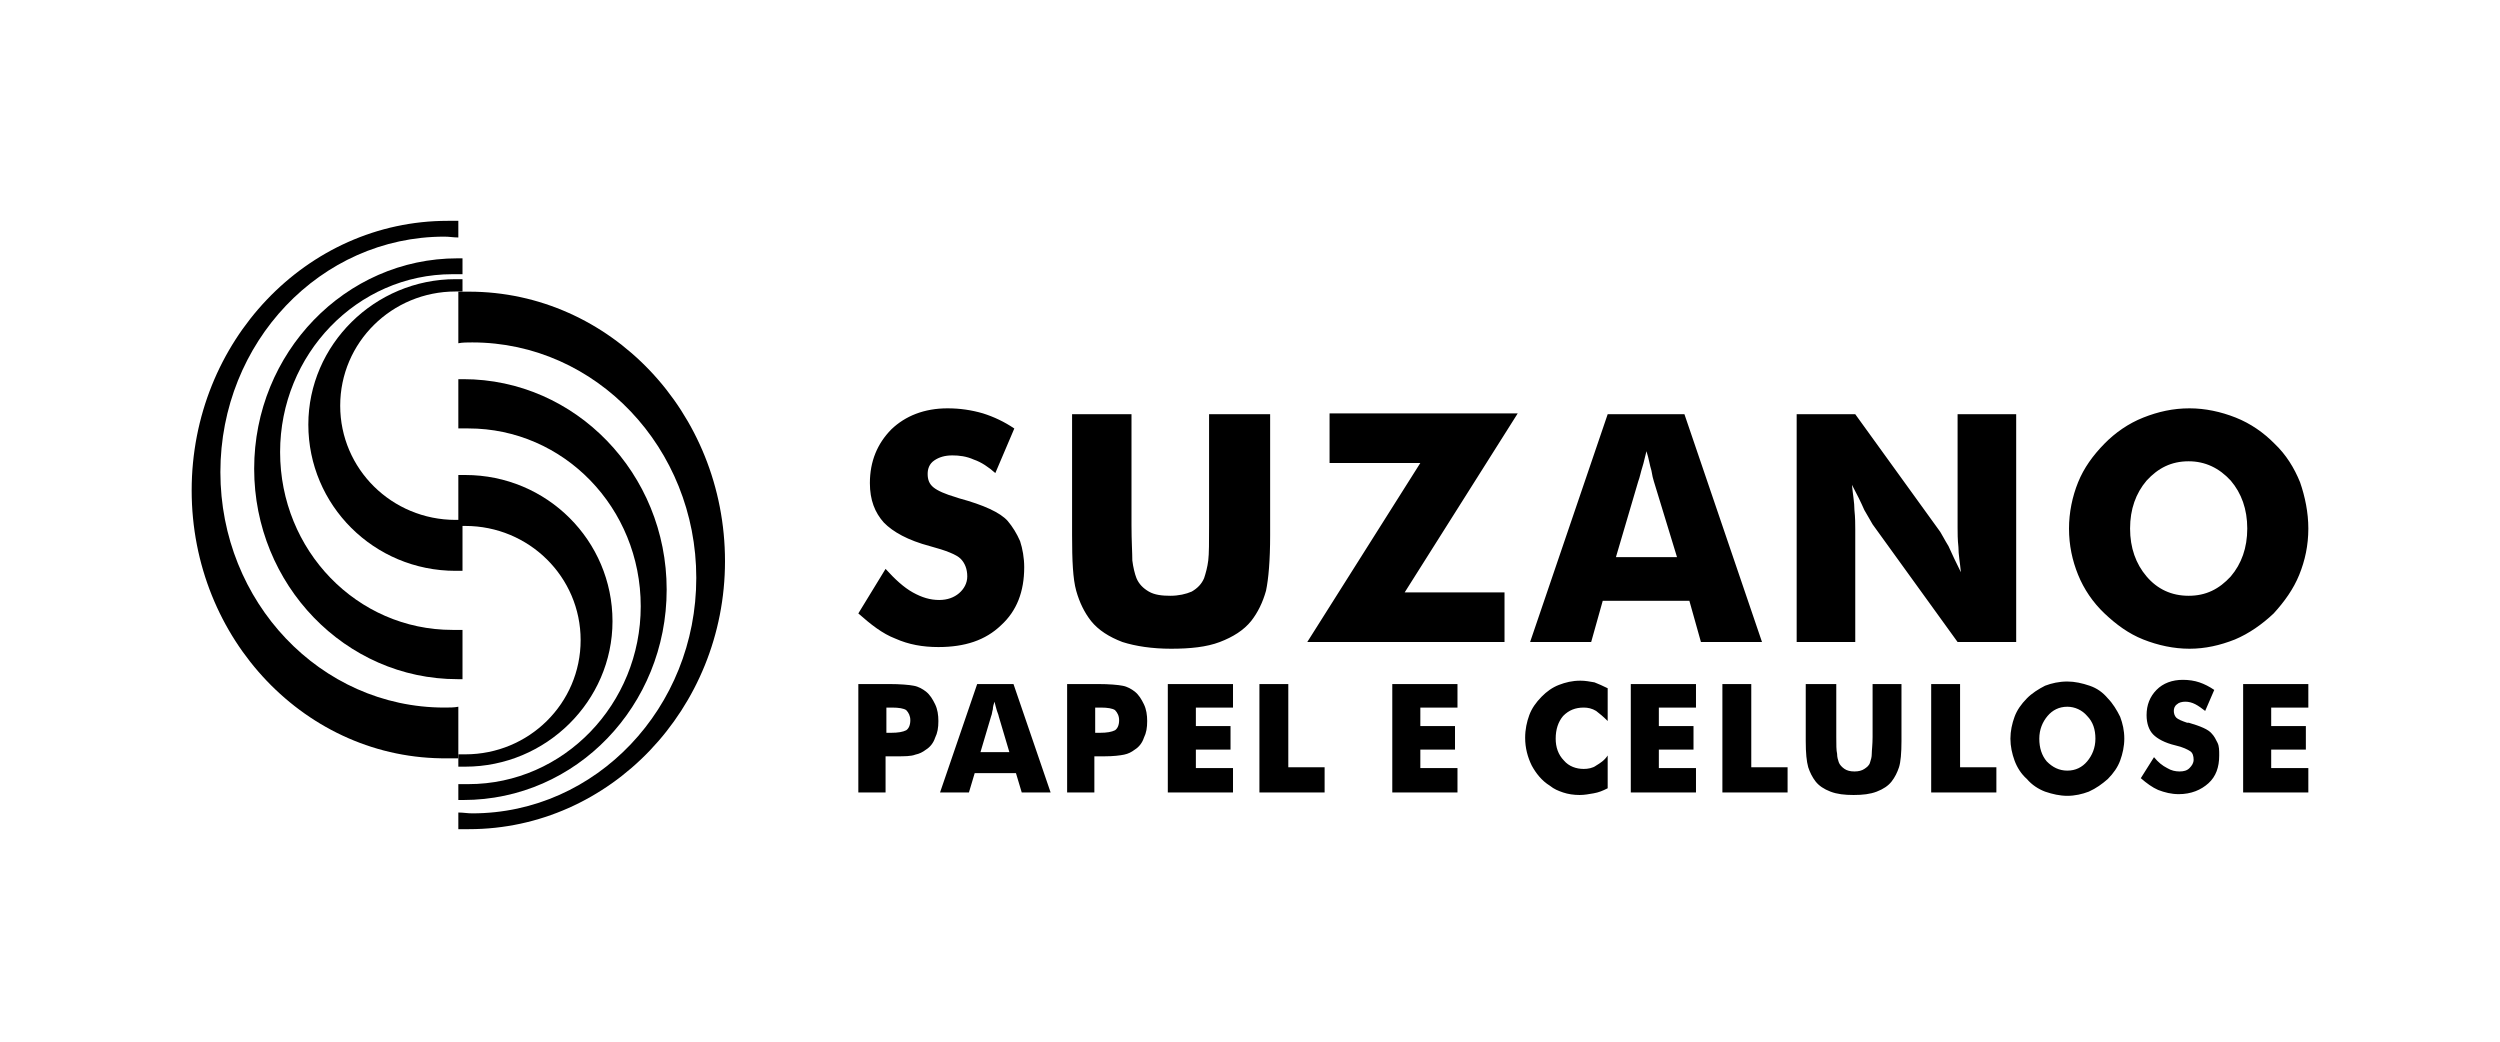 <?xml version="1.0" encoding="UTF-8"?>
<svg width="600px" height="250px" viewBox="0 0 600 250" version="1.1" xmlns="http://www.w3.org/2000/svg" xmlns:xlink="http://www.w3.org/1999/xlink">
    <!-- Generator: Sketch 50.1 (55044) - http://www.bohemiancoding.com/sketch -->
    <title>SUZB</title>
    <desc>Created with Sketch.</desc>
    <defs></defs>
    <g id="SUZB" stroke="none" stroke-width="1" fill="none" fill-rule="evenodd">
        <g id="Grid-Logo" opacity="0.4"></g>
        <g transform="translate(46, 53)" fill="#000000" fill-rule="nonzero" id="Shape">
            <path d="M166.536,83.531 C168.715,85.952 170.894,87.97 173.072,89.18 C175.251,90.39 177.232,90.996 179.41,90.996 C181.391,90.996 182.976,90.39 184.164,89.382 C185.352,88.373 186.145,86.961 186.145,85.347 C186.145,83.531 185.55,82.119 184.56,81.111 C183.57,80.102 180.995,79.093 177.232,78.085 C171.884,76.672 168.319,74.655 166.14,72.436 C163.961,70.015 162.773,66.989 162.773,62.954 C162.773,57.709 164.555,53.473 167.923,50.043 C171.29,46.816 175.845,45 181.391,45 C184.362,45 187.135,45.403 189.908,46.21 C192.483,47.017 195.057,48.228 197.434,49.842 L192.879,60.534 C191.294,59.121 189.512,57.911 187.729,57.306 C185.946,56.499 184.164,56.297 182.579,56.297 C180.797,56.297 179.41,56.701 178.222,57.508 C177.034,58.315 176.637,59.525 176.637,60.735 C176.637,62.148 177.034,63.156 178.024,63.963 C179.014,64.77 180.797,65.577 183.57,66.384 L184.164,66.586 C190.106,68.2 194.067,70.015 195.85,72.033 C197.038,73.445 198.028,75.059 198.821,76.874 C199.415,78.69 199.811,80.909 199.811,83.128 C199.811,88.978 198.028,93.618 194.265,97.048 C190.502,100.679 185.55,102.293 179.212,102.293 C175.449,102.293 172.082,101.688 168.913,100.275 C165.744,99.065 162.971,96.846 160,94.223 L166.536,83.531 Z M210.903,46.412 L225.559,46.412 L225.559,73.041 C225.559,76.874 225.758,79.698 225.758,81.514 C225.956,83.128 226.352,84.742 226.748,85.751 C227.342,87.163 228.332,88.171 229.719,88.978 C231.105,89.785 232.888,89.987 234.869,89.987 C236.849,89.987 238.632,89.584 240.018,88.978 C241.405,88.171 242.395,87.163 242.989,85.751 C243.385,84.54 243.781,83.128 243.98,81.514 C244.178,79.9 244.178,77.076 244.178,73.041 L244.178,69.208 L244.178,46.412 L258.834,46.412 L258.834,75.462 C258.834,81.514 258.438,85.952 257.844,88.777 C257.052,91.601 255.863,94.022 254.279,96.039 C252.496,98.258 249.921,99.872 246.752,101.082 C243.583,102.293 239.622,102.696 235.067,102.696 C230.511,102.696 226.55,102.091 223.381,101.082 C220.212,99.872 217.637,98.258 215.854,96.039 C214.27,94.022 213.081,91.601 212.289,88.777 C211.497,85.952 211.299,81.514 211.299,75.462 L211.299,69.813 L211.299,46.412 L210.903,46.412 Z M315.283,101.082 L267.747,101.082 L294.882,58.113 L273.095,58.113 L273.095,46.21 L318.254,46.21 L291.119,89.18 L315.085,89.18 L315.085,101.082 L315.283,101.082 Z M341.824,80.707 L356.48,80.707 L350.935,62.551 C350.736,61.946 350.538,61.139 350.34,59.928 C349.944,58.718 349.746,57.104 349.152,55.289 C348.756,56.701 348.558,57.911 348.162,59.121 C347.766,60.332 347.567,61.542 347.171,62.551 L341.824,80.707 Z M321.225,101.082 L339.843,46.412 L358.263,46.412 L376.881,101.082 L362.224,101.082 L359.451,91.197 L338.655,91.197 L335.882,101.082 L321.225,101.082 Z M385.2,101.082 L385.2,46.412 L399.262,46.412 L419.663,74.655 C420.059,75.26 420.653,76.471 421.644,78.085 C422.436,79.9 423.426,81.918 424.615,84.338 C424.417,82.119 424.02,80.102 424.02,78.286 C423.822,76.471 423.822,74.857 423.822,73.646 L423.822,46.412 L437.885,46.412 L437.885,101.082 L423.822,101.082 L403.422,72.839 C403.026,72.234 402.431,71.024 401.441,69.41 C400.649,67.594 399.659,65.577 398.47,63.358 C398.668,65.577 399.064,67.594 399.064,69.41 C399.262,71.226 399.262,72.839 399.262,74.05 L399.262,101.082 L385.2,101.082 Z M508,73.848 C508,77.883 507.208,81.514 505.821,84.944 C504.435,88.373 502.256,91.399 499.681,94.223 C496.908,96.846 493.739,99.065 490.372,100.477 C486.807,101.889 483.242,102.696 479.479,102.696 C475.715,102.696 471.952,101.889 468.387,100.477 C464.822,99.065 461.851,96.846 459.078,94.223 C456.305,91.601 454.126,88.373 452.74,84.944 C451.353,81.514 450.561,77.883 450.561,73.848 C450.561,70.015 451.353,66.182 452.74,62.753 C454.126,59.323 456.305,56.297 459.078,53.473 C461.653,50.85 464.822,48.631 468.387,47.219 C471.952,45.807 475.517,45 479.479,45 C483.242,45 487.005,45.807 490.57,47.219 C494.135,48.631 497.304,50.85 499.879,53.473 C502.652,56.095 504.633,59.323 506.019,62.753 C507.208,66.182 508,70.015 508,73.848 Z M479.281,89.987 C483.44,89.987 486.609,88.373 489.382,85.347 C491.957,82.321 493.343,78.488 493.343,73.848 C493.343,69.208 491.957,65.375 489.382,62.349 C486.609,59.323 483.242,57.709 479.281,57.709 C475.121,57.709 471.952,59.323 469.179,62.349 C466.604,65.375 465.218,69.208 465.218,73.848 C465.218,78.488 466.604,82.321 469.179,85.347 C471.754,88.373 475.121,89.987 479.281,89.987 Z M166.536,137.193 L160,137.193 L160,111.169 L167.328,111.169 C170.101,111.169 172.28,111.371 173.27,111.573 C174.459,111.774 175.449,112.38 176.241,112.985 C177.232,113.792 177.826,114.8 178.42,116.011 C179.014,117.221 179.212,118.633 179.212,120.046 C179.212,121.659 179.014,122.87 178.42,124.08 C178.024,125.291 177.232,126.299 176.241,126.905 C175.449,127.51 174.657,127.913 173.666,128.115 C172.676,128.518 171.092,128.518 168.913,128.518 L167.725,128.518 L166.536,128.518 L166.536,137.193 Z M166.536,122.87 L167.923,122.87 C169.507,122.87 170.696,122.668 171.488,122.265 C172.082,121.861 172.478,121.054 172.478,119.844 C172.478,118.835 172.082,118.028 171.488,117.423 C170.894,117.02 169.705,116.818 168.121,116.818 L166.734,116.818 L166.734,122.87 L166.536,122.87 Z M189.314,127.51 L196.246,127.51 L193.671,118.835 C193.671,118.633 193.473,118.23 193.275,117.625 C193.077,117.02 192.879,116.213 192.681,115.406 C192.483,116.011 192.285,116.616 192.285,117.221 C192.087,117.826 192.087,118.432 191.888,118.835 L189.314,127.51 Z M179.608,137.193 L188.521,111.169 L197.236,111.169 L206.149,137.193 L199.217,137.193 L197.83,132.553 L187.927,132.553 L186.541,137.193 L179.608,137.193 Z M216.647,137.193 L210.11,137.193 L210.11,111.169 L217.439,111.169 C220.212,111.169 222.39,111.371 223.381,111.573 C224.569,111.774 225.559,112.38 226.352,112.985 C227.342,113.792 227.936,114.8 228.53,116.011 C229.125,117.221 229.323,118.633 229.323,120.046 C229.323,121.659 229.125,122.87 228.53,124.08 C228.134,125.291 227.342,126.299 226.352,126.905 C225.559,127.51 224.767,127.913 223.777,128.115 C222.787,128.317 221.202,128.518 219.023,128.518 L217.835,128.518 L216.647,128.518 L216.647,137.193 Z M216.647,122.87 L218.033,122.87 C219.618,122.87 220.806,122.668 221.598,122.265 C222.192,121.861 222.589,121.054 222.589,119.844 C222.589,118.835 222.192,118.028 221.598,117.423 C221.004,117.02 219.816,116.818 218.231,116.818 L216.845,116.818 L216.845,122.87 L216.647,122.87 Z M234.274,137.193 L234.274,111.169 L249.921,111.169 L249.921,116.818 L241.009,116.818 L241.009,121.256 L249.327,121.256 L249.327,126.905 L241.009,126.905 L241.009,131.343 L249.921,131.343 L249.921,137.193 L234.274,137.193 Z M256.26,137.193 L256.26,111.169 L263.192,111.169 L263.192,131.141 L271.907,131.141 L271.907,137.193 L256.26,137.193 Z M288.148,137.193 L288.148,111.169 L303.795,111.169 L303.795,116.818 L294.882,116.818 L294.882,121.256 L303.201,121.256 L303.201,126.905 L294.882,126.905 L294.882,131.343 L303.795,131.343 L303.795,137.193 L288.148,137.193 Z M339.843,112.178 L339.843,120.046 C338.853,119.037 337.862,118.23 337.07,117.625 C336.08,117.02 335.089,116.818 334.099,116.818 C332.118,116.818 330.534,117.423 329.147,118.835 C327.959,120.247 327.365,122.063 327.365,124.282 C327.365,126.299 327.959,128.115 329.345,129.527 C330.534,130.939 332.316,131.544 334.099,131.544 C335.089,131.544 336.278,131.343 337.07,130.738 C338.06,130.132 339.051,129.527 339.843,128.317 L339.843,136.184 C338.655,136.79 337.664,137.193 336.476,137.395 C335.287,137.597 334.297,137.798 333.109,137.798 C331.722,137.798 330.336,137.597 329.147,137.193 C327.959,136.79 326.969,136.386 325.978,135.579 C323.998,134.369 322.611,132.553 321.621,130.738 C320.631,128.72 320.036,126.501 320.036,124.08 C320.036,122.063 320.433,120.247 321.027,118.633 C321.621,117.02 322.611,115.607 323.998,114.195 C325.186,112.985 326.573,111.976 328.157,111.371 C329.742,110.766 331.326,110.362 333.307,110.362 C334.495,110.362 335.485,110.564 336.674,110.766 C337.664,111.169 338.655,111.573 339.843,112.178 Z M345.389,137.193 L345.389,111.169 L361.036,111.169 L361.036,116.818 L352.123,116.818 L352.123,121.256 L360.442,121.256 L360.442,126.905 L352.123,126.905 L352.123,131.343 L361.036,131.343 L361.036,137.193 L345.389,137.193 Z M367.374,137.193 L367.374,111.169 L374.306,111.169 L374.306,131.141 L383.021,131.141 L383.021,137.193 L367.374,137.193 Z M387.775,111.169 L394.707,111.169 L394.707,123.879 C394.707,125.694 394.707,127.106 394.905,127.913 C394.905,128.72 395.103,129.325 395.301,129.931 C395.499,130.536 396.093,131.141 396.688,131.544 C397.282,131.948 398.074,132.15 399.064,132.15 C400.055,132.15 400.847,131.948 401.441,131.544 C402.035,131.141 402.629,130.738 402.828,129.931 C403.026,129.325 403.224,128.72 403.224,127.913 C403.224,127.106 403.422,125.694 403.422,123.879 L403.422,122.063 L403.422,111.169 L410.354,111.169 L410.354,124.887 C410.354,127.711 410.156,129.931 409.76,131.141 C409.364,132.351 408.769,133.562 407.977,134.57 C407.185,135.579 405.997,136.386 404.412,136.991 C402.828,137.597 401.045,137.798 398.866,137.798 C396.688,137.798 394.905,137.597 393.32,136.991 C391.736,136.386 390.548,135.579 389.755,134.57 C388.963,133.562 388.369,132.351 387.973,131.141 C387.577,129.729 387.378,127.711 387.378,124.887 L387.378,122.265 L387.378,111.169 L387.775,111.169 Z M417.484,137.193 L417.484,111.169 L424.417,111.169 L424.417,131.141 L433.131,131.141 L433.131,137.193 L417.484,137.193 Z M463.832,124.282 C463.832,126.098 463.435,127.913 462.841,129.527 C462.247,131.141 461.257,132.553 459.87,133.965 C458.484,135.176 457.097,136.184 455.315,136.991 C453.73,137.597 451.948,138 450.165,138 C448.382,138 446.6,137.597 444.817,136.991 C443.233,136.386 441.648,135.377 440.46,133.965 C439.073,132.755 438.083,131.141 437.489,129.527 C436.895,127.913 436.499,126.098 436.499,124.282 C436.499,122.466 436.895,120.651 437.489,119.037 C438.083,117.423 439.073,116.011 440.46,114.599 C441.648,113.388 443.233,112.38 444.817,111.573 C446.402,110.967 448.184,110.564 450.165,110.564 C451.948,110.564 453.73,110.967 455.513,111.573 C457.295,112.178 458.682,113.187 459.87,114.599 C461.059,115.809 462.049,117.423 462.841,119.037 C463.435,120.651 463.832,122.265 463.832,124.282 Z M450.165,131.948 C452.146,131.948 453.73,131.141 454.919,129.729 C456.107,128.317 456.899,126.501 456.899,124.282 C456.899,122.063 456.305,120.247 454.919,118.835 C453.73,117.423 451.948,116.616 450.165,116.616 C448.184,116.616 446.6,117.423 445.411,118.835 C444.223,120.247 443.431,122.063 443.431,124.282 C443.431,126.501 444.025,128.317 445.213,129.729 C446.6,131.141 448.184,131.948 450.165,131.948 Z M470.962,128.72 C471.952,129.931 472.943,130.738 474.131,131.343 C475.121,131.948 476.112,132.15 477.102,132.15 C478.092,132.15 478.884,131.948 479.479,131.343 C480.073,130.738 480.469,130.132 480.469,129.325 C480.469,128.518 480.271,127.711 479.677,127.308 C479.083,126.905 477.894,126.299 476.112,125.896 C473.537,125.291 471.754,124.282 470.764,123.273 C469.773,122.265 469.179,120.651 469.179,118.633 C469.179,116.213 469.972,114.195 471.556,112.581 C473.141,110.967 475.319,110.161 477.894,110.161 C479.281,110.161 480.667,110.362 481.855,110.766 C483.044,111.169 484.232,111.774 485.421,112.581 L483.242,117.625 C482.45,117.02 481.657,116.414 480.865,116.011 C480.073,115.607 479.281,115.406 478.488,115.406 C477.696,115.406 476.904,115.607 476.508,116.011 C475.913,116.414 475.715,117.02 475.715,117.625 C475.715,118.23 475.913,118.835 476.31,119.239 C476.706,119.642 477.696,120.046 478.884,120.449 L479.281,120.449 C482.053,121.256 484.034,122.063 484.826,123.072 C485.421,123.677 485.817,124.484 486.213,125.291 C486.609,126.098 486.609,127.106 486.609,128.317 C486.609,131.141 485.817,133.36 484.034,134.974 C482.252,136.588 479.875,137.597 476.904,137.597 C475.121,137.597 473.537,137.193 471.952,136.588 C470.566,135.983 469.179,134.974 467.793,133.764 L470.962,128.72 Z M492.353,137.193 L492.353,111.169 L508,111.169 L508,116.818 L499.087,116.818 L499.087,121.256 L507.406,121.256 L507.406,126.905 L499.087,126.905 L499.087,131.343 L508,131.343 L508,137.193 L492.353,137.193 Z"></path>
            <path d="M61.44,0 C62.228,0 63.015,0 64,0 L64,3.994 C62.818,3.994 61.834,3.794 60.652,3.794 C30.917,3.794 6.892,29.154 6.892,60.305 C6.892,91.455 30.917,116.815 60.652,116.815 C61.834,116.815 63.015,116.815 64,116.616 L64,128.996 C63.212,128.996 62.425,128.996 61.44,128.996 C27.569,129.395 0,100.441 0,64.698 C0,28.954 27.569,0 61.44,0 Z"></path>
            <path d="M63.795,9 C64.197,9 64.598,9 65,9 L65,12.808 C64.197,12.808 63.394,12.808 62.59,12.808 C39.699,12.808 21.225,32.046 21.225,55.492 C21.225,79.139 39.699,98.177 62.59,98.177 C63.394,98.177 64.197,98.177 65,98.177 L65,110 C64.598,110 64.197,110 63.795,110 C36.888,110 15,87.355 15,59.5 C15,31.645 36.888,9 63.795,9 Z"></path>
            <path d="M63.346,14 C63.966,14 64.587,14 65,14 L65,16.958 C64.38,16.958 63.966,16.958 63.346,16.958 C48.05,16.958 35.648,29.183 35.648,44.366 C35.648,59.549 48.05,71.775 63.346,71.775 C63.966,71.775 64.38,71.775 65,71.775 L65,84 C64.38,84 63.966,84 63.346,84 C43.709,84 28,68.225 28,48.901 C28,29.775 43.916,14 63.346,14 Z"></path>
            <path d="M66.56,146 C65.772,146 64.985,146 64,146 L64,142.006 C65.182,142.006 66.166,142.206 67.348,142.206 C97.083,142.206 121.108,116.845 121.108,85.693 C121.108,54.542 97.083,29.181 67.348,29.181 C66.166,29.181 64.985,29.181 64,29.381 L64,17 C64.788,17 65.575,17 66.56,17 C100.431,17 128,45.955 128,81.7 C128,117.045 100.431,146 66.56,146 Z"></path>
            <path d="M65.205,139 C64.803,139 64.402,139 64,139 L64,135.192 C64.803,135.192 65.606,135.192 66.41,135.192 C89.301,135.192 107.775,115.954 107.775,92.508 C107.775,68.861 89.301,49.823 66.41,49.823 C65.606,49.823 64.803,49.823 64,49.823 L64,38 C64.402,38 64.803,38 65.205,38 C92.112,38 114,60.645 114,88.5 C114,116.355 92.313,139 65.205,139 Z"></path>
            <path d="M65.654,131 C65.034,131 64.413,131 64,131 L64,128.042 C64.62,128.042 65.034,128.042 65.654,128.042 C80.95,128.042 93.352,115.817 93.352,100.634 C93.352,85.451 80.95,73.225 65.654,73.225 C65.034,73.225 64.62,73.225 64,73.225 L64,61 C64.62,61 65.034,61 65.654,61 C85.291,61 101,76.775 101,96.099 C101,115.225 85.084,131 65.654,131 Z"></path>
        </g>
    </g>
</svg>